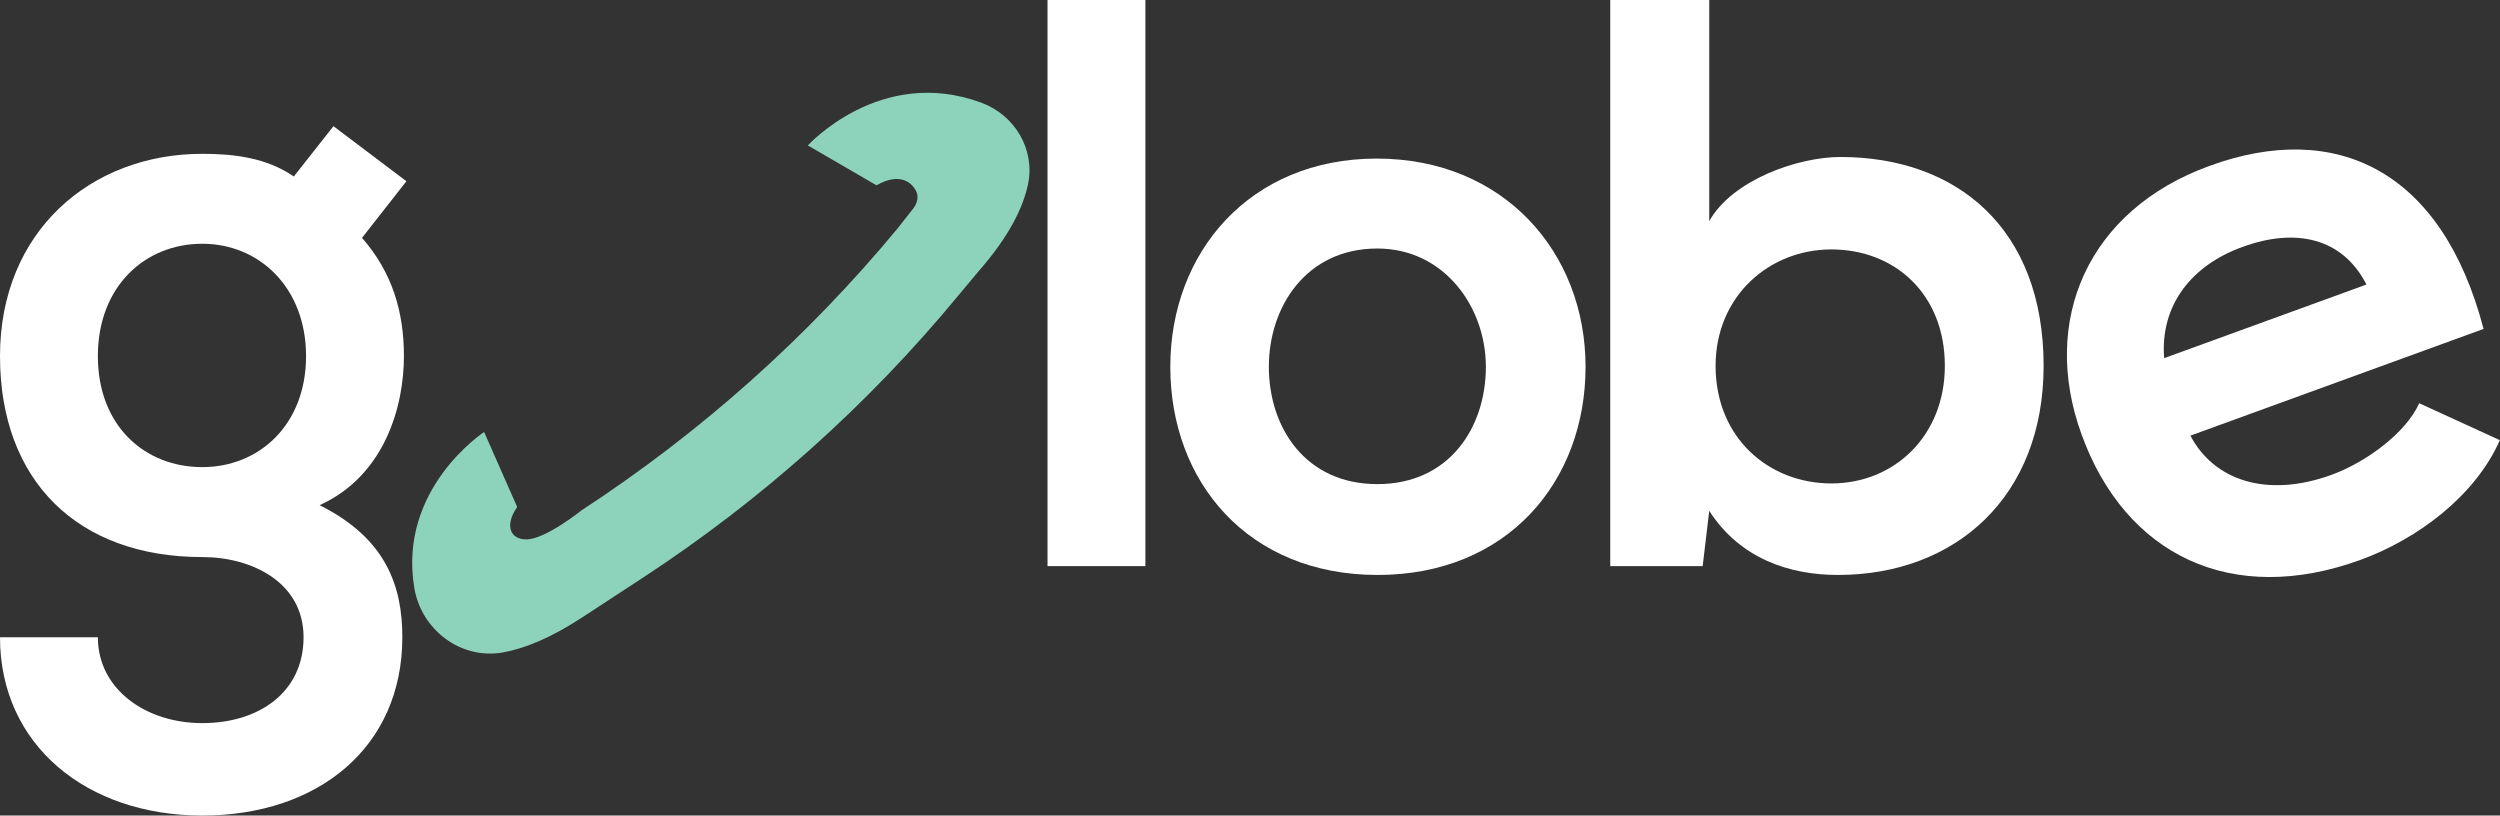 <svg width="110.356" height="36" viewBox="0 0 110.356 36" fill="none" xmlns="http://www.w3.org/2000/svg" xmlns:xlink="http://www.w3.org/1999/xlink">
	<rect x="0" y="0" width="110.356" height="36" fill="#333333" stroke="none"/>
	<desc>
			Created with Pixso.
	</desc>
	<defs/>
	<path id="Vector" d="M14.72 5.57L17.94 8L15.98 10.5C17.33 12.04 17.83 13.79 17.83 15.72C17.83 17.9 17.01 20.98 14.11 22.3C17.05 23.77 17.76 25.88 17.76 28.13C17.76 32.99 14.04 36 8.93 36C3.82 36 0 32.88 0 28.13L4.32 28.13C4.32 30.42 6.43 31.92 8.93 31.92C11.43 31.92 13.4 30.56 13.4 28.13C13.4 25.7 11.11 24.59 8.93 24.59C3.43 24.59 0 21.23 0 15.72C0 10.22 4 6.79 8.93 6.79C10.33 6.79 11.76 6.96 12.97 7.79L14.72 5.57ZM4.32 15.72C4.32 18.8 6.39 20.62 8.93 20.62C11.43 20.62 13.51 18.76 13.51 15.72C13.51 12.68 11.43 10.76 8.93 10.76C6.39 10.76 4.32 12.65 4.32 15.72Z" fill="#FFFFFF" fill-opacity="1" fill-rule="nonzero"/>
	<path id="Vector" d="M50.56 0L50.56 24.99L46.24 24.99L46.24 0L50.56 0Z" fill="#FFFFFF" fill-opacity="1" fill-rule="nonzero"/>
	<path id="Vector" d="M69.99 16.19C69.99 21.27 66.53 25.38 60.81 25.38C55.09 25.38 51.66 21.27 51.66 16.19C51.66 11.15 55.16 7 60.77 7C66.39 7 69.99 11.15 69.99 16.19ZM56.01 16.19C56.01 18.87 57.62 21.37 60.8 21.37C63.98 21.37 65.59 18.87 65.59 16.19C65.59 13.54 63.74 10.97 60.8 10.97C57.66 10.97 56.01 13.54 56.01 16.19Z" fill="#FFFFFF" fill-opacity="1" fill-rule="nonzero"/>
	<path id="Vector" d="M75.45 0L75.45 9.76C76.48 7.93 79.38 6.93 81.24 6.93C86.38 6.93 90.21 10.08 90.21 16.15C90.21 21.94 86.31 25.38 81.13 25.38C78.99 25.38 76.81 24.66 75.45 22.55L75.16 24.99L71.08 24.99L71.08 0L75.45 0ZM75.73 16.15C75.73 19.34 78.09 21.34 80.84 21.34C83.63 21.34 85.85 19.23 85.85 16.15C85.85 12.97 83.63 11.01 80.84 11.01C78.09 11.01 75.73 13.08 75.73 16.15Z" fill="#FFFFFF" fill-opacity="1" fill-rule="nonzero"/>
	<path id="Vector" d="M96.69 19.23C97.71 21.18 100.03 22.01 102.92 20.96C104.43 20.41 106.2 19.12 106.79 17.8L110.35 19.43C109.27 21.88 106.73 23.79 104.21 24.71C98.5 26.79 93.82 24.5 91.89 19.19C90.05 14.15 92.16 9.27 97.54 7.32C103.08 5.3 107.79 7.47 109.63 14.52L96.69 19.23ZM104.46 12.56C103.41 10.5 101.34 10.04 98.99 10.9C96.77 11.7 95.35 13.44 95.53 15.81L104.46 12.56Z" fill="#FFFFFF" fill-opacity="1" fill-rule="nonzero"/>
	<path id="Subtract" d="" fill="#8DD3BB" fill-opacity="1" fill-rule="nonzero"/>
	<path id="Vector" d="M43.31 4.53C38.86 2.89 35.66 6.42 35.66 6.42L38.69 8.18C39.83 7.53 40.34 8.17 40.47 8.51C40.56 8.76 40.44 9.03 40.34 9.17L39.6 10.11C35.61 14.92 30.92 19.1 25.68 22.52C25.68 22.52 24.1 23.79 23.26 23.81C22.55 23.83 22.24 23.23 22.83 22.38L21.37 19.07C21.37 19.07 17.55 21.57 18.29 25.96C18.6 27.81 20.35 29.13 22.2 28.8C23.15 28.63 24.31 28.17 25.75 27.22L28.38 25.5C33.61 22.08 38.31 17.88 42.29 13.06L43.2 11.97C44.56 10.42 45.17 9.14 45.38 8.13C45.7 6.59 44.79 5.07 43.31 4.53Z" fill="#8DD3BB" fill-opacity="1" fill-rule="nonzero"/>
</svg>
